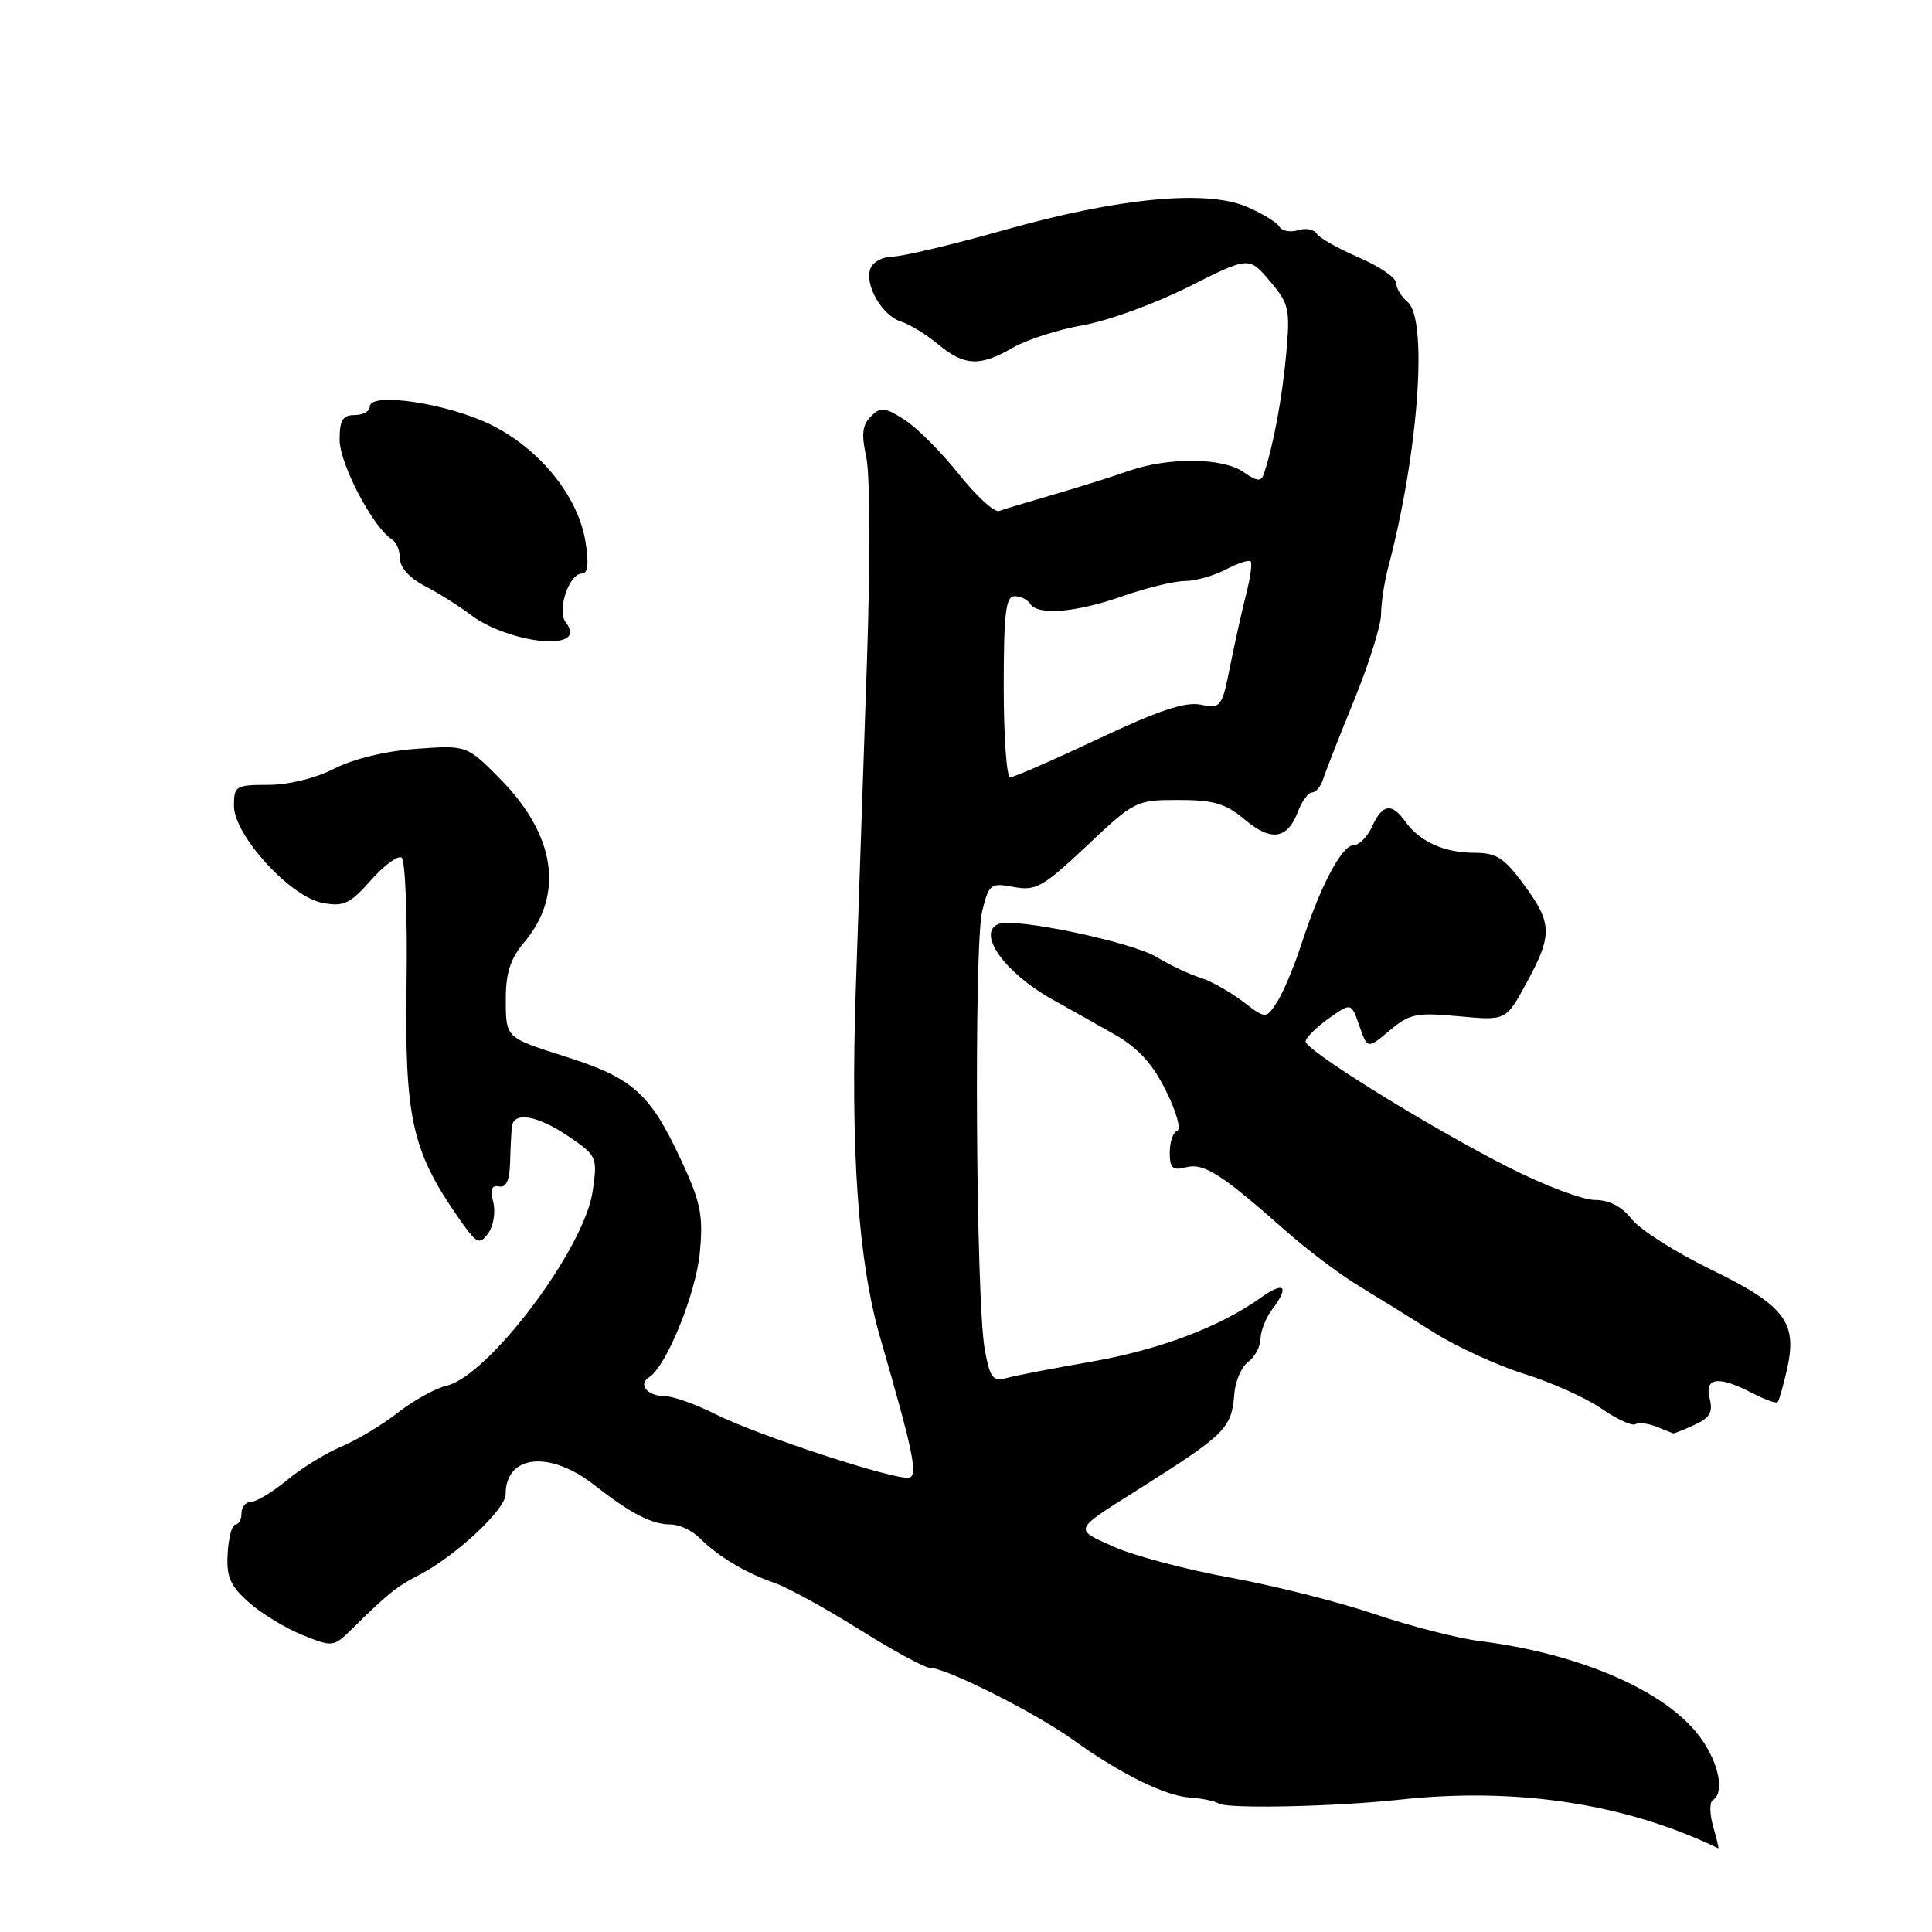 <?xml version="1.0" encoding="UTF-8" standalone="no"?>
<!DOCTYPE svg PUBLIC "-//W3C//DTD SVG 1.1//EN" "http://www.w3.org/Graphics/SVG/1.1/DTD/svg11.dtd" >
<svg xmlns="http://www.w3.org/2000/svg" xmlns:xlink="http://www.w3.org/1999/xlink" version="1.1" viewBox="0 0 256 256">
 <g >
 <path fill="currentColor"
d=" M 227.00 242.01 C 226.53 240.37 226.51 238.80 226.95 238.53 C 228.69 237.46 227.60 232.97 224.77 229.54 C 219.98 223.73 208.94 219.07 196.10 217.45 C 193.13 217.08 186.83 215.46 182.10 213.86 C 177.37 212.26 168.78 210.09 163.00 209.04 C 157.22 207.99 150.32 206.16 147.65 204.98 C 142.24 202.57 142.14 202.84 150.60 197.50 C 162.48 190.00 163.19 189.30 163.56 184.65 C 163.69 182.98 164.52 181.09 165.40 180.45 C 166.28 179.81 167.01 178.43 167.03 177.39 C 167.05 176.35 167.72 174.63 168.53 173.56 C 170.90 170.43 170.23 169.70 167.05 171.96 C 161.60 175.85 153.56 178.87 144.50 180.45 C 139.55 181.31 134.55 182.27 133.39 182.59 C 131.56 183.09 131.18 182.60 130.49 178.83 C 129.31 172.46 129.04 125.13 130.15 120.71 C 131.05 117.11 131.26 116.96 134.33 117.53 C 137.26 118.08 138.18 117.56 144.01 112.07 C 150.33 106.11 150.55 106.00 156.15 106.00 C 160.83 106.00 162.40 106.47 164.94 108.60 C 168.44 111.55 170.59 111.22 171.99 107.53 C 172.52 106.14 173.36 105.00 173.86 105.00 C 174.36 105.00 175.01 104.21 175.32 103.25 C 175.62 102.29 177.47 97.57 179.43 92.77 C 181.39 87.97 183.00 82.84 183.00 81.38 C 183.00 79.93 183.43 77.10 183.96 75.12 C 187.96 59.96 189.24 42.28 186.50 40.00 C 185.68 39.32 185.00 38.19 185.00 37.50 C 185.00 36.81 182.78 35.29 180.06 34.12 C 177.34 32.95 174.83 31.53 174.47 30.96 C 174.12 30.39 173.01 30.18 172.00 30.50 C 170.99 30.82 169.87 30.61 169.52 30.03 C 169.16 29.44 167.21 28.26 165.18 27.39 C 159.83 25.10 148.14 26.22 133.05 30.49 C 126.20 32.42 119.55 34.00 118.27 34.00 C 116.99 34.00 115.67 34.71 115.34 35.57 C 114.51 37.73 116.88 41.83 119.41 42.62 C 120.56 42.98 122.77 44.34 124.33 45.64 C 127.76 48.50 129.86 48.60 134.19 46.08 C 136.01 45.02 140.20 43.67 143.50 43.09 C 146.80 42.51 153.10 40.22 157.50 38.00 C 165.50 33.98 165.50 33.98 168.26 37.24 C 170.83 40.28 170.97 40.94 170.42 47.00 C 169.89 52.81 168.71 59.11 167.46 62.81 C 167.11 63.85 166.56 63.80 164.79 62.56 C 162.01 60.62 154.86 60.55 149.53 62.41 C 147.32 63.19 142.80 64.60 139.50 65.56 C 136.20 66.52 133.00 67.48 132.38 67.71 C 131.76 67.93 129.36 65.73 127.04 62.81 C 124.72 59.89 121.48 56.65 119.84 55.61 C 117.21 53.94 116.68 53.89 115.39 55.19 C 114.25 56.32 114.12 57.57 114.79 60.58 C 115.28 62.77 115.32 74.64 114.88 87.50 C 114.44 100.15 113.78 119.72 113.40 131.00 C 112.68 152.49 113.71 167.14 116.63 177.25 C 120.99 192.30 121.66 195.50 120.48 195.79 C 118.77 196.22 100.33 190.18 94.78 187.38 C 92.19 186.07 89.18 185.00 88.09 185.00 C 85.80 185.00 84.49 183.43 86.00 182.50 C 88.29 181.08 92.25 171.34 92.74 165.89 C 93.19 160.95 92.84 159.26 90.19 153.59 C 86.07 144.79 83.85 142.83 74.76 139.95 C 67.04 137.50 67.04 137.50 67.02 132.64 C 67.00 128.93 67.58 127.10 69.46 124.86 C 74.77 118.55 73.63 110.68 66.32 103.26 C 61.86 98.74 61.86 98.74 55.18 99.22 C 51.15 99.51 46.83 100.55 44.29 101.85 C 41.81 103.12 38.21 104.00 35.54 104.00 C 31.24 104.00 31.00 104.15 31.00 106.78 C 31.00 110.67 38.44 118.83 42.73 119.64 C 45.54 120.16 46.37 119.77 49.13 116.66 C 50.88 114.68 52.71 113.32 53.21 113.63 C 53.70 113.93 54.00 121.46 53.87 130.34 C 53.61 148.07 54.57 152.44 60.65 161.22 C 63.16 164.83 63.51 165.03 64.68 163.43 C 65.38 162.46 65.69 160.61 65.36 159.30 C 64.93 157.60 65.15 157.00 66.13 157.21 C 67.07 157.41 67.53 156.41 67.59 154.00 C 67.64 152.07 67.75 149.94 67.84 149.25 C 68.10 147.24 71.25 147.80 75.37 150.60 C 79.11 153.15 79.18 153.31 78.53 157.85 C 77.44 165.45 64.75 182.33 59.15 183.62 C 57.69 183.96 54.81 185.56 52.74 187.17 C 50.67 188.79 47.31 190.81 45.28 191.66 C 43.24 192.51 39.99 194.51 38.06 196.10 C 36.13 197.70 33.97 199.00 33.27 199.00 C 32.57 199.00 32.00 199.68 32.00 200.50 C 32.00 201.32 31.64 202.00 31.20 202.00 C 30.75 202.00 30.29 203.71 30.17 205.81 C 29.98 208.94 30.48 210.10 32.97 212.32 C 34.64 213.80 37.84 215.75 40.08 216.65 C 44.08 218.25 44.21 218.24 46.59 215.89 C 51.41 211.14 52.55 210.23 55.50 208.71 C 60.31 206.24 67.00 200.01 67.00 197.99 C 67.00 192.75 72.84 192.14 78.74 196.77 C 83.58 200.56 86.38 202.00 88.90 202.00 C 90.01 202.00 91.73 202.81 92.71 203.80 C 95.10 206.20 98.82 208.44 102.59 209.73 C 104.29 210.31 109.34 213.08 113.83 215.89 C 118.31 218.70 122.55 221.00 123.24 221.00 C 125.37 221.00 137.16 226.93 142.12 230.49 C 148.50 235.08 154.40 237.98 157.73 238.19 C 159.25 238.29 160.95 238.64 161.50 238.98 C 162.67 239.70 176.86 239.40 185.50 238.46 C 201.00 236.78 215.43 238.99 227.68 244.91 C 227.78 244.96 227.47 243.66 227.00 242.01 Z  M 224.51 188.81 C 226.56 187.88 227.00 187.13 226.54 185.31 C 225.84 182.51 227.67 182.26 232.14 184.57 C 233.82 185.44 235.34 185.99 235.54 185.80 C 235.73 185.60 236.30 183.61 236.80 181.38 C 238.19 175.19 236.48 172.97 226.65 168.19 C 222.01 165.93 217.31 162.94 216.21 161.54 C 214.89 159.86 213.23 159.00 211.31 159.00 C 209.72 159.00 204.61 157.07 199.96 154.71 C 189.50 149.41 173.00 139.18 173.00 138.01 C 173.00 137.53 174.36 136.17 176.02 134.98 C 179.05 132.83 179.05 132.83 180.12 135.92 C 181.20 139.01 181.20 139.01 184.13 136.55 C 186.77 134.32 187.67 134.14 193.30 134.66 C 199.55 135.25 199.55 135.25 202.27 130.24 C 205.74 123.87 205.70 122.34 201.91 117.20 C 199.31 113.66 198.28 113.00 195.35 113.00 C 191.37 113.00 188.09 111.51 186.19 108.84 C 184.42 106.34 183.17 106.53 181.82 109.50 C 181.19 110.87 180.09 112.00 179.36 112.00 C 177.80 112.00 174.98 117.33 172.48 125.00 C 171.50 128.03 170.03 131.52 169.22 132.77 C 167.74 135.04 167.74 135.04 164.62 132.66 C 162.90 131.36 160.38 129.95 159.00 129.53 C 157.62 129.11 155.04 127.89 153.25 126.81 C 149.96 124.82 134.54 121.58 132.35 122.42 C 129.35 123.57 133.06 128.84 139.32 132.36 C 141.43 133.54 145.14 135.62 147.57 137.00 C 150.78 138.82 152.67 140.87 154.48 144.50 C 155.86 147.25 156.54 149.65 155.99 149.83 C 155.45 150.02 155.00 151.31 155.00 152.70 C 155.00 154.80 155.37 155.14 157.16 154.67 C 159.50 154.06 161.84 155.55 170.34 163.07 C 173.18 165.58 177.53 168.87 180.00 170.36 C 182.47 171.86 186.97 174.65 190.00 176.56 C 193.03 178.47 198.43 180.94 202.00 182.06 C 205.57 183.17 210.16 185.23 212.19 186.64 C 214.22 188.04 216.25 188.98 216.69 188.72 C 217.14 188.46 218.40 188.61 219.50 189.05 C 220.60 189.50 221.59 189.89 221.70 189.93 C 221.81 189.97 223.08 189.47 224.51 188.81 Z  M 75.32 84.34 C 75.69 83.98 75.53 83.13 74.97 82.46 C 73.74 80.98 75.38 76.00 77.10 76.00 C 77.90 76.00 78.05 74.69 77.58 71.79 C 76.63 65.81 71.58 59.54 65.13 56.32 C 59.39 53.46 49.00 51.89 49.00 53.88 C 49.00 54.49 48.10 55.00 47.00 55.00 C 45.40 55.00 45.00 55.67 45.00 58.30 C 45.00 61.45 49.45 69.93 51.90 71.44 C 52.51 71.81 53.00 72.98 53.00 74.03 C 53.00 75.18 54.30 76.62 56.25 77.62 C 58.04 78.54 60.85 80.31 62.50 81.56 C 66.16 84.32 73.71 85.96 75.32 84.34 Z  M 133.00 91.00 C 133.00 81.22 133.27 79.00 134.44 79.00 C 135.23 79.00 136.16 79.45 136.50 80.00 C 137.48 81.59 142.57 81.17 148.74 79.00 C 151.87 77.90 155.57 77.00 156.97 76.99 C 158.36 76.99 160.80 76.31 162.40 75.48 C 163.99 74.64 165.49 74.15 165.71 74.38 C 165.94 74.61 165.69 76.53 165.14 78.65 C 164.60 80.77 163.64 85.07 163.01 88.21 C 161.91 93.74 161.78 93.91 159.09 93.37 C 157.04 92.96 153.45 94.16 145.51 97.91 C 139.57 100.71 134.32 103.00 133.85 103.00 C 133.38 103.00 133.00 97.60 133.00 91.00 Z "/>
</g>
</svg>